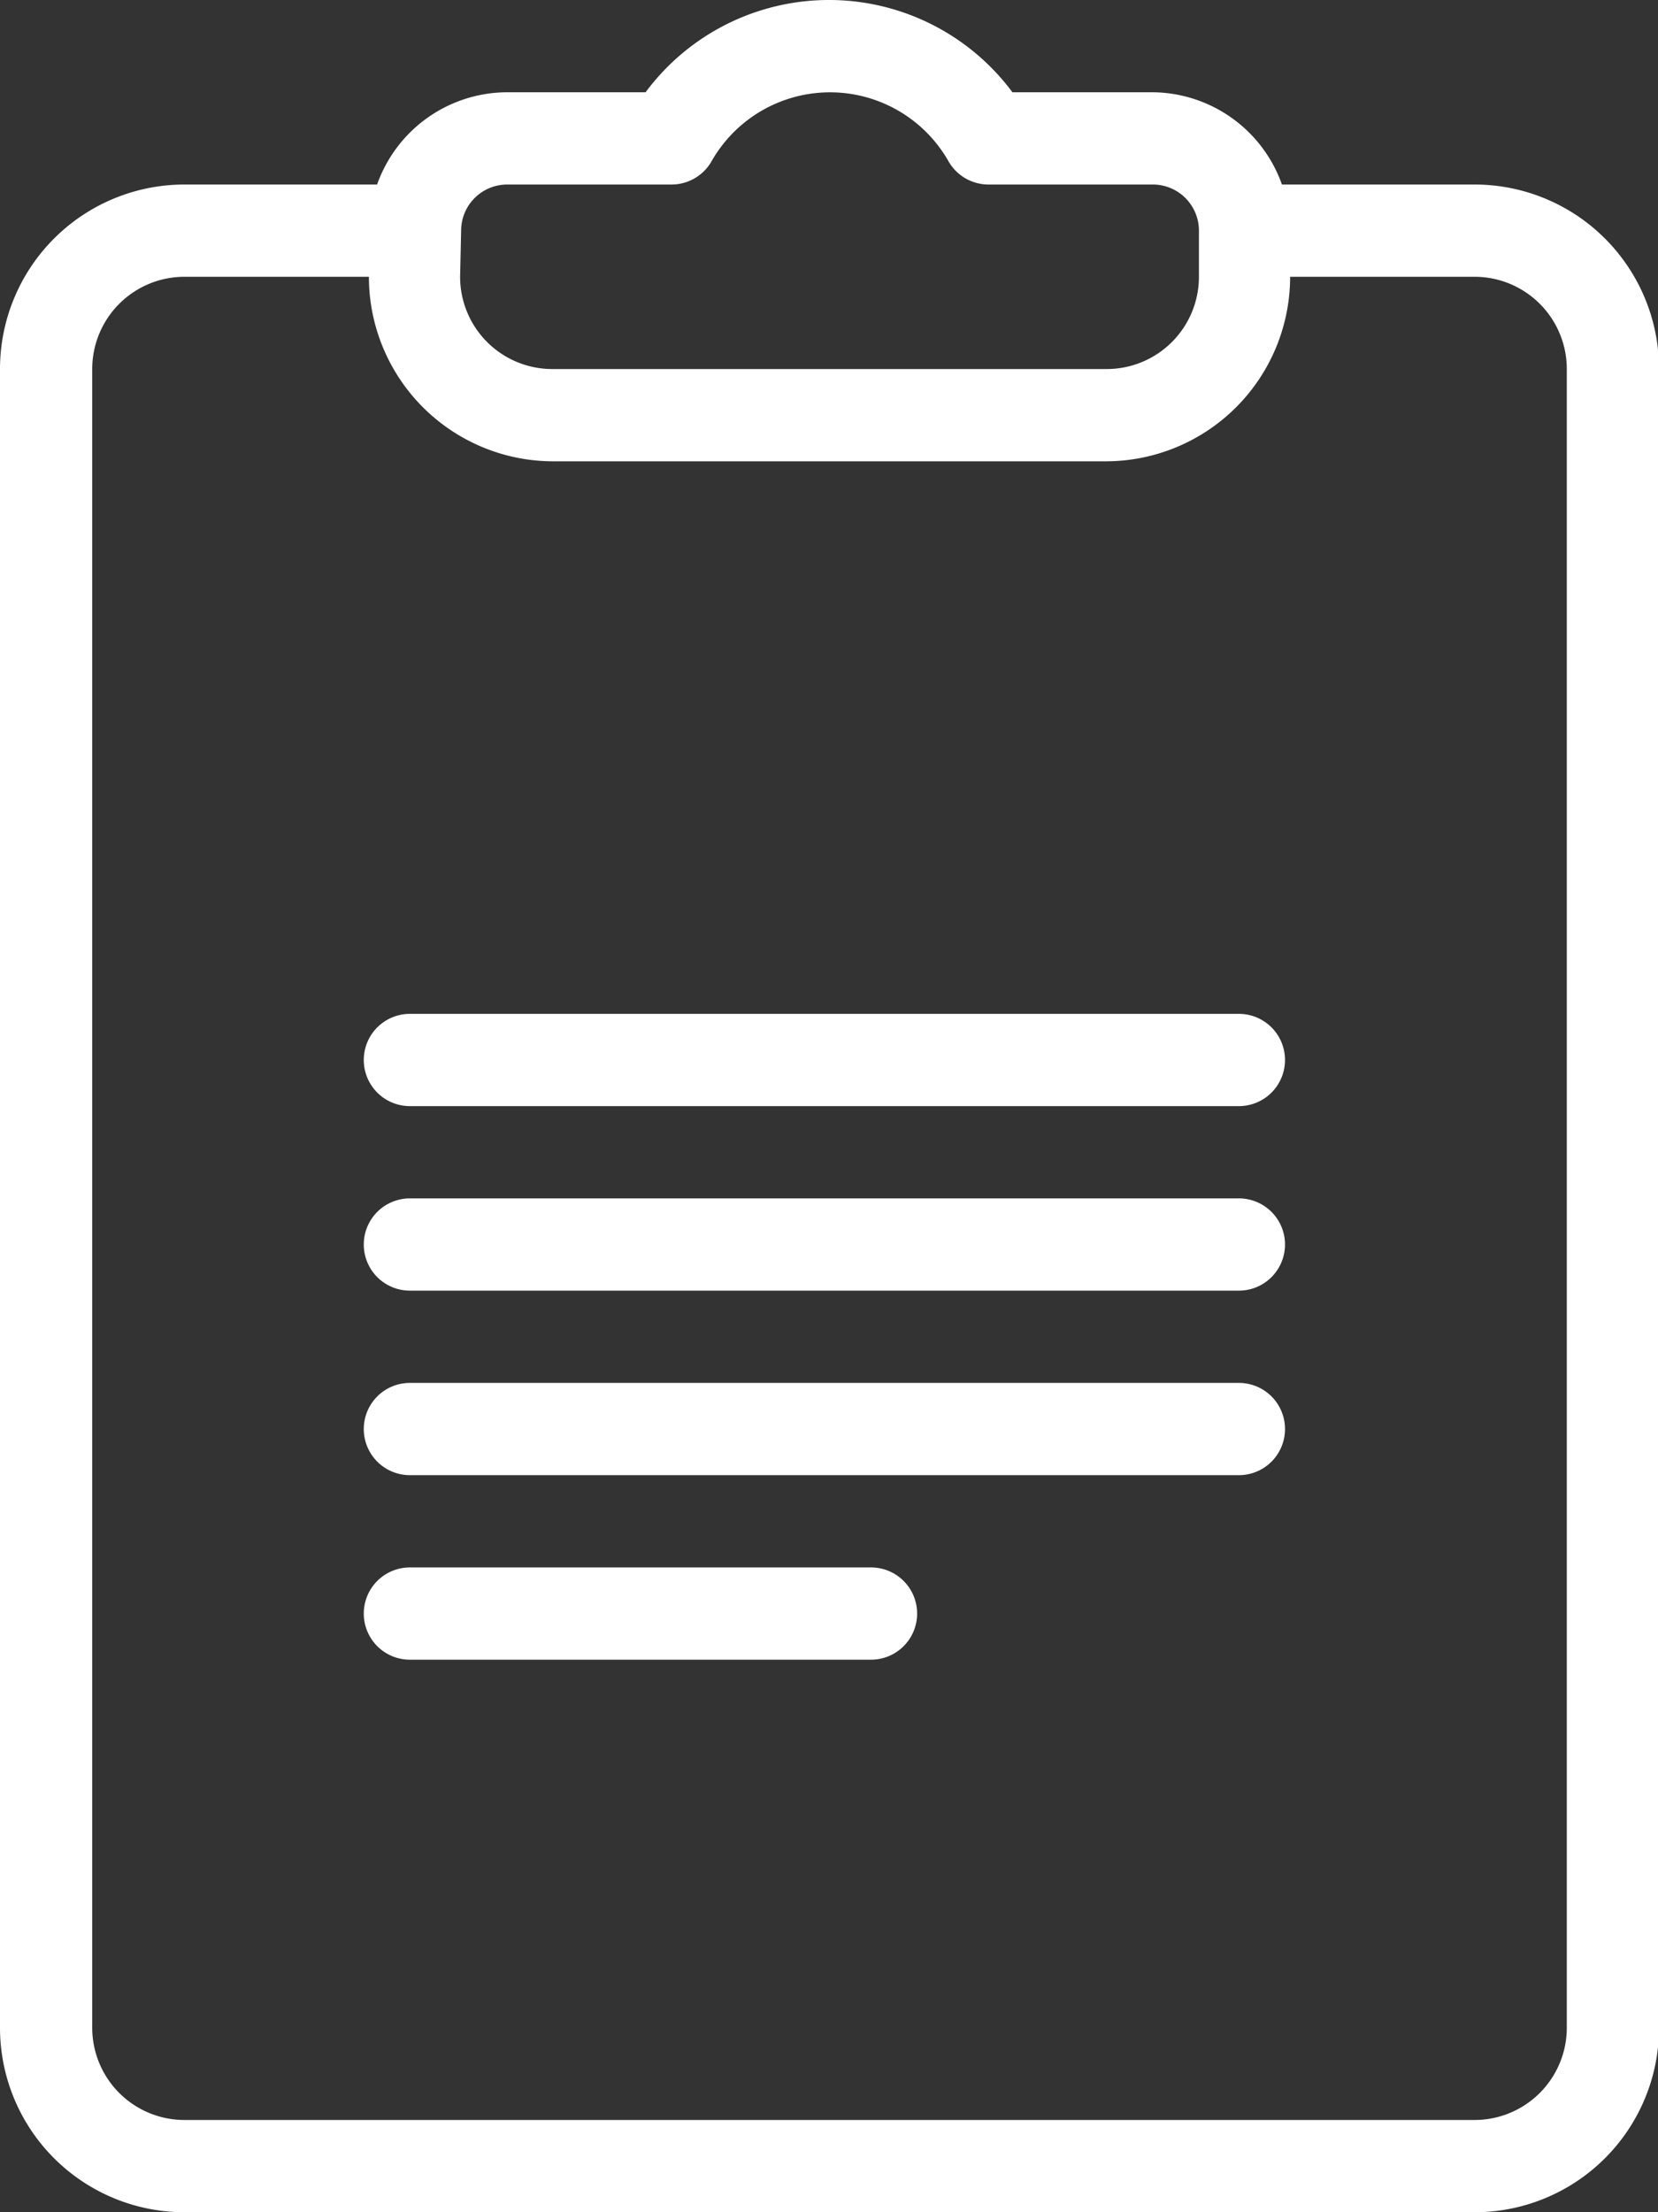 <svg xmlns="http://www.w3.org/2000/svg" viewBox="0 0 16.18 21.58"><rect x="0" y="0" width="16.18" height="21.58" fill="#333333" stroke="none"/><defs><style>.cls-1{fill:#fff;}</style></defs><title>Fichier 1</title><g id="Calque_2" data-name="Calque 2"><g id="Calque_1-2" data-name="Calque 1"><path class="cls-1" d="M14.39,1.8H12.51A1.35,1.35,0,0,0,11.24.9H9.88A2.23,2.23,0,0,0,6.3.9H4.95a1.35,1.35,0,0,0-1.27.9H1.8A1.8,1.8,0,0,0,0,3.6V19.78a1.8,1.8,0,0,0,1.8,1.8H14.39a1.8,1.8,0,0,0,1.8-1.8V3.6A1.8,1.8,0,0,0,14.39,1.8ZM4.5,2.25a.45.45,0,0,1,.45-.45h1.6a.45.45,0,0,0,.39-.22,1.33,1.33,0,0,1,2.32,0,.45.45,0,0,0,.39.22h1.6a.45.45,0,0,1,.45.45V2.7a.9.9,0,0,1-.9.9H5.39a.9.9,0,0,1-.9-.9ZM15.29,19.78a.9.9,0,0,1-.9.9H1.8a.9.9,0,0,1-.9-.9V3.6a.9.9,0,0,1,.9-.9H3.6a1.8,1.8,0,0,0,1.8,1.8h5.39a1.8,1.8,0,0,0,1.8-1.8h1.8a.9.9,0,0,1,.9.9Z"/><path class="cls-1" d="M12.14,9.89H4a.45.45,0,1,0,0,.9h8.09a.45.45,0,1,0,0-.9Z"/><path class="cls-1" d="M12.14,11.69H4a.45.45,0,0,0,0,.9h8.09a.45.45,0,1,0,0-.9Z"/><path class="cls-1" d="M12.14,13.49H4a.45.45,0,1,0,0,.9h8.09a.45.45,0,1,0,0-.9Z"/><path class="cls-1" d="M8.54,15.29H4a.45.45,0,1,0,0,.9h4.5a.45.45,0,1,0,0-.9Z"/></g></g></svg>